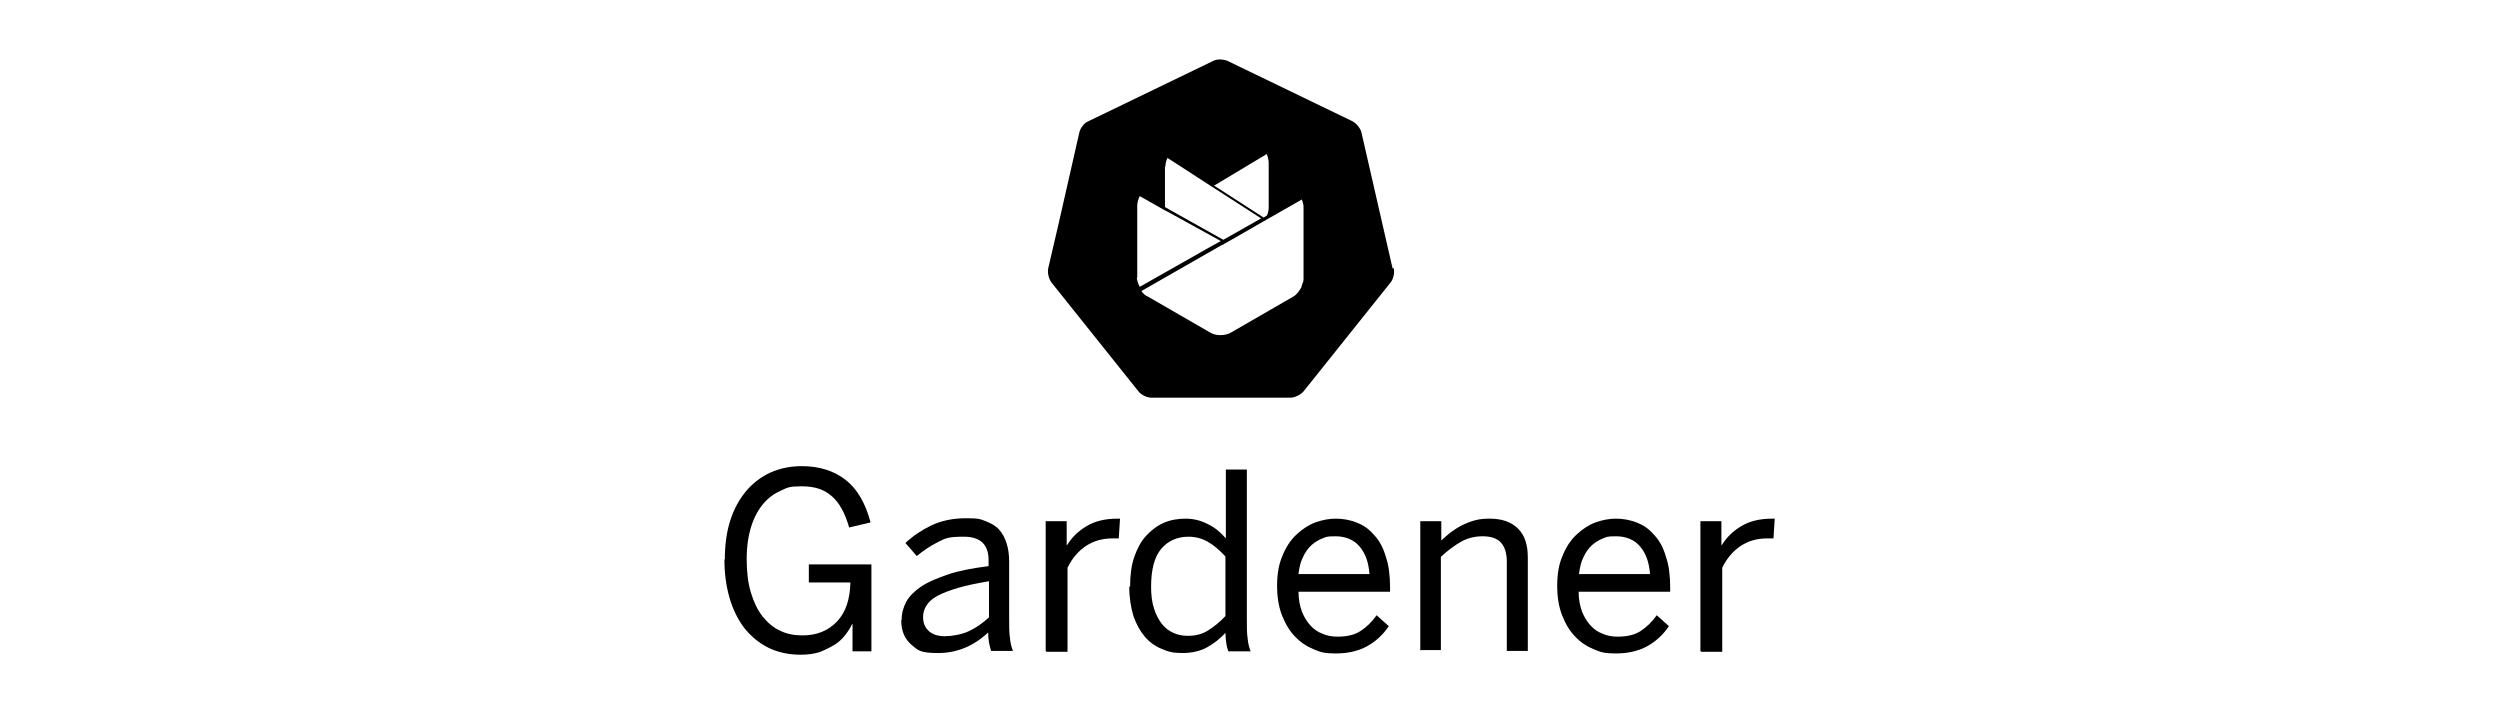 <?xml version="1.0" encoding="UTF-8"?>
<svg id="Layer_1" xmlns="http://www.w3.org/2000/svg" version="1.1" viewBox="0 0 595.3 170.1">
  <!-- Generator: Adobe Illustrator 29.1.0, SVG Export Plug-In . SVG Version: 2.1.0 Build 142)  -->
  <g>
    <path d="M172.6,133.2c0-3.4.4-6.5,1.3-9.3.9-2.8,2.2-5.1,3.8-7,1.6-1.9,3.6-3.4,5.8-4.4,2.3-1,4.7-1.5,7.4-1.5,4.2,0,7.7,1.1,10.5,3.3,2.8,2.2,4.7,5.6,5.9,10.1l-5.1,1.2c-1-3.5-2.4-6-4.2-7.5-1.8-1.6-4.1-2.3-7.1-2.3s-3.4.3-4.9,1c-1.6.7-3,1.7-4.2,3.1-1.2,1.4-2.2,3.2-2.9,5.4-.7,2.2-1.1,4.8-1.1,7.8s.3,5.7,1,8,1.6,4.2,2.8,5.7c1.2,1.5,2.6,2.7,4.2,3.4,1.6.8,3.4,1.1,5.3,1.1,3.4,0,6.1-1.1,8.2-3.3,2.1-2.2,3.1-5.3,3.2-9.3h-9.9v-4.3h14.9v20.7h-4.5v-6.5h-.1c-.4.9-1,1.8-1.7,2.7-.7.9-1.6,1.7-2.6,2.3s-2.2,1.2-3.5,1.7c-1.3.4-2.8.6-4.5.6-2.9,0-5.5-.6-7.7-1.7-2.2-1.1-4.1-2.7-5.7-4.7-1.5-2-2.7-4.4-3.5-7.2s-1.2-5.8-1.2-9.1Z"/>
    <path d="M214.7,147.6c0-1.6.4-3,1.1-4.3.7-1.3,1.9-2.5,3.5-3.6s3.8-2,6.4-2.9,5.9-1.5,9.7-2v-1.4c0-3.8-2-5.6-5.9-5.6s-4.4.4-6.2,1.3-3.4,2-5,3.3l-2.7-3.1c1.8-1.7,3.9-3.1,6.2-4.2,2.3-1.1,5.1-1.7,8.2-1.7s3.4.2,4.7.7c1.3.5,2.4,1.1,3.2,2,.8.9,1.4,2,1.8,3.3s.6,2.7.6,4.4v13.5c0,1.9,0,3.4.2,4.7.1,1.2.4,2.2.7,3h-5.2c-.2-.7-.4-1.4-.5-2-.1-.7-.2-1.5-.2-2.4-3.4,3.2-7.4,4.9-11.9,4.9s-4.8-.7-6.4-2c-1.6-1.4-2.4-3.3-2.4-5.8ZM219.8,146.9c0,1.5.5,2.6,1.4,3.4.9.8,2.2,1.2,3.8,1.2s4-.4,5.7-1.2c1.7-.8,3.3-1.9,4.8-3.3v-8.6c-2.9.5-5.4,1-7.4,1.6-2,.6-3.6,1.2-4.9,1.9s-2.1,1.5-2.6,2.3-.8,1.7-.8,2.7Z"/>
    <path d="M249,155v-30.9h5v5.7h.1c1.1-1.8,2.6-3.3,4.6-4.5s4.4-1.8,7.4-1.8h.6l-.3,4.7c0,0-.3,0-.7,0h-.7c-2.5,0-4.6.6-6.4,1.8-1.8,1.2-3.3,2.9-4.4,5.2v20h-5Z"/>
    <path d="M269.1,139.7c0-2.7.3-5.1,1-7.1.7-2,1.6-3.7,2.8-5,1.2-1.3,2.6-2.4,4.2-3.1,1.6-.7,3.4-1,5.2-1s3.6.4,5.3,1.3c1.7.8,3.1,2,4.3,3.4v-16.4h5v35.7c0,1.9,0,3.4.2,4.6.1,1.2.4,2.2.7,3h-5.3c-.2-.5-.4-1.2-.5-2-.1-.8-.2-1.6-.2-2.4-1.3,1.4-2.7,2.5-4.3,3.4s-3.6,1.4-5.9,1.4-3.4-.3-5-1c-1.5-.6-2.9-1.6-4-2.9-1.1-1.3-2-2.9-2.7-4.9-.6-2-1-4.3-1-7ZM274.1,139.7c0,2,.2,3.7.7,5.2.4,1.4,1.1,2.6,1.8,3.6.8,1,1.7,1.7,2.8,2.2,1.1.5,2.2.7,3.5.7,1.8,0,3.4-.4,4.8-1.3,1.4-.9,2.8-2,4.1-3.4v-14.2c-1.4-1.5-2.8-2.7-4.2-3.5s-3-1.2-4.6-1.2c-2.7,0-4.9,1-6.5,2.9-1.6,1.9-2.4,4.9-2.4,9Z"/>
    <path d="M304.1,139.5c0-2.8.4-5.2,1.3-7.2.8-2,1.9-3.7,3.3-5,1.4-1.3,2.9-2.3,4.5-2.9,1.7-.6,3.3-.9,4.9-.9s3.5.3,5.1,1c1.6.6,2.9,1.6,4.1,3,1.2,1.3,2.1,3,2.7,5.1.7,2,1,4.5,1,7.3v1h-21.8c0,1.8.3,3.3.8,4.7.5,1.3,1.2,2.4,2,3.3.8.9,1.8,1.6,2.9,2,1.1.5,2.3.7,3.6.7,2.2,0,4-.4,5.4-1.3,1.4-.9,2.7-2.1,3.9-3.8l2.9,2.6c-1.4,2.1-3.2,3.7-5.2,4.8-2,1.1-4.5,1.7-7.4,1.7s-3.6-.3-5.3-1c-1.7-.7-3.2-1.7-4.4-3-1.3-1.3-2.3-3-3.1-5-.8-2-1.2-4.4-1.2-7.1ZM309.2,136.7h16.9c-.2-2.7-.9-4.8-2.3-6.5-1.3-1.6-3.3-2.5-5.8-2.5s-2.1.2-3.1.5c-1,.4-1.8.9-2.6,1.6-.8.7-1.5,1.7-2,2.8-.6,1.1-.9,2.5-1.1,4Z"/>
    <path d="M338.2,155v-30.9h5v4.6c.7-.6,1.4-1.3,2.2-1.9.8-.6,1.7-1.2,2.7-1.7,1-.5,2-.9,3.1-1.2,1.1-.3,2.3-.4,3.5-.4,3,0,5.2.8,6.8,2.4,1.6,1.6,2.3,3.9,2.3,6.8v22.3h-5v-21.2c0-2.1-.5-3.6-1.4-4.6-.9-1-2.4-1.5-4.3-1.5s-3.6.4-5.2,1.3c-1.6.9-3.2,2.1-4.8,3.6v22.2h-5Z"/>
    <path d="M370.8,139.5c0-2.8.4-5.2,1.3-7.2.8-2,1.9-3.7,3.3-5,1.4-1.3,2.9-2.3,4.5-2.9,1.7-.6,3.3-.9,4.9-.9s3.5.3,5.1,1c1.6.6,2.9,1.6,4.1,3,1.2,1.3,2.1,3,2.7,5.1.7,2,1,4.5,1,7.3v1h-21.8c0,1.8.3,3.3.8,4.7.5,1.3,1.2,2.4,2,3.3.8.9,1.8,1.6,2.9,2,1.1.5,2.3.7,3.6.7,2.2,0,4-.4,5.4-1.3,1.4-.9,2.7-2.1,3.9-3.8l2.9,2.6c-1.4,2.1-3.2,3.7-5.2,4.8-2,1.1-4.5,1.7-7.4,1.7s-3.6-.3-5.3-1c-1.7-.7-3.2-1.7-4.4-3-1.3-1.3-2.3-3-3.1-5-.8-2-1.2-4.4-1.2-7.1ZM376,136.7h16.9c-.2-2.7-.9-4.8-2.3-6.5-1.3-1.6-3.3-2.5-5.8-2.5s-2.1.2-3.1.5c-1,.4-1.8.9-2.6,1.6-.8.7-1.5,1.7-2,2.8-.6,1.1-.9,2.5-1.1,4Z"/>
    <path d="M404.9,155v-30.9h5v5.7h.1c1.1-1.8,2.6-3.3,4.6-4.5s4.4-1.8,7.4-1.8h.6l-.3,4.7c0,0-.3,0-.7,0h-.7c-2.5,0-4.6.6-6.4,1.8-1.8,1.2-3.3,2.9-4.4,5.2v20h-5Z"/>
  </g>
  <path d="M331.6,63.9l-7.4-32.3c-.2-1-1.2-2.2-2.1-2.7l-29.8-14.4c-1-.4-2.5-.5-3.4,0l-29.8,14.4c-1,.4-1.9,1.7-2.1,2.7l-5,22-2.4,10.3c-.2,1,.1,2.5.8,3.4l20.7,25.9c.6.8,2,1.5,3.1,1.5h33.1c1,0,2.4-.7,3.1-1.5l20.7-25.9c.7-.8,1-2.3.8-3.4ZM301.6,36.6c.3.7.5,1.5.5,2.2v10.6c0,.6-.1,1.2-.4,1.9l-.8.5-11.8-7.6,12.5-7.5ZM277.5,39.7c0-.7.2-1.4.5-2.1,0,0,0,0,0,0l10.5,6.8,11.8,7.6-9,5.1-12.5-7-1.4-.8v-9.7ZM270.8,66.2v-17.2c0-.7.2-1.5.6-2.3l6,3.4h0s.8.4.8.4l12.5,6.9h0s0,0,0,0l-2.9,1.6h0l-.7.4-15.7,8.9c-.4-.7-.7-1.6-.7-2.3ZM310.4,66.2c0,.4,0,.9-.3,1.4,0,.2-.1.4-.2.6h0c0,0,0,.1,0,.2,0,0-.1.2-.2.3-.1.2-.2.4-.4.6,0,0-.1.2-.2.3-.3.3-.5.6-.8.8,0,0-.2.1-.3.2l-14.9,8.6c-1.4.8-3.6.8-4.9,0l-14.9-8.6c0,0-.1,0-.2-.1,0,0-.1,0-.2-.1-.1,0-.2-.2-.3-.2-.2-.2-.4-.4-.6-.6,0,0-.1-.2-.2-.3,0,0,0,0,0,0l15.9-9.1.9-.5,2.4-1.4h.3c0-.1.1-.2.1-.2h0l.6-.3,8.9-5.1,9.1-5.2c.2.6.4,1.2.4,1.8v17.2Z"/>
</svg>